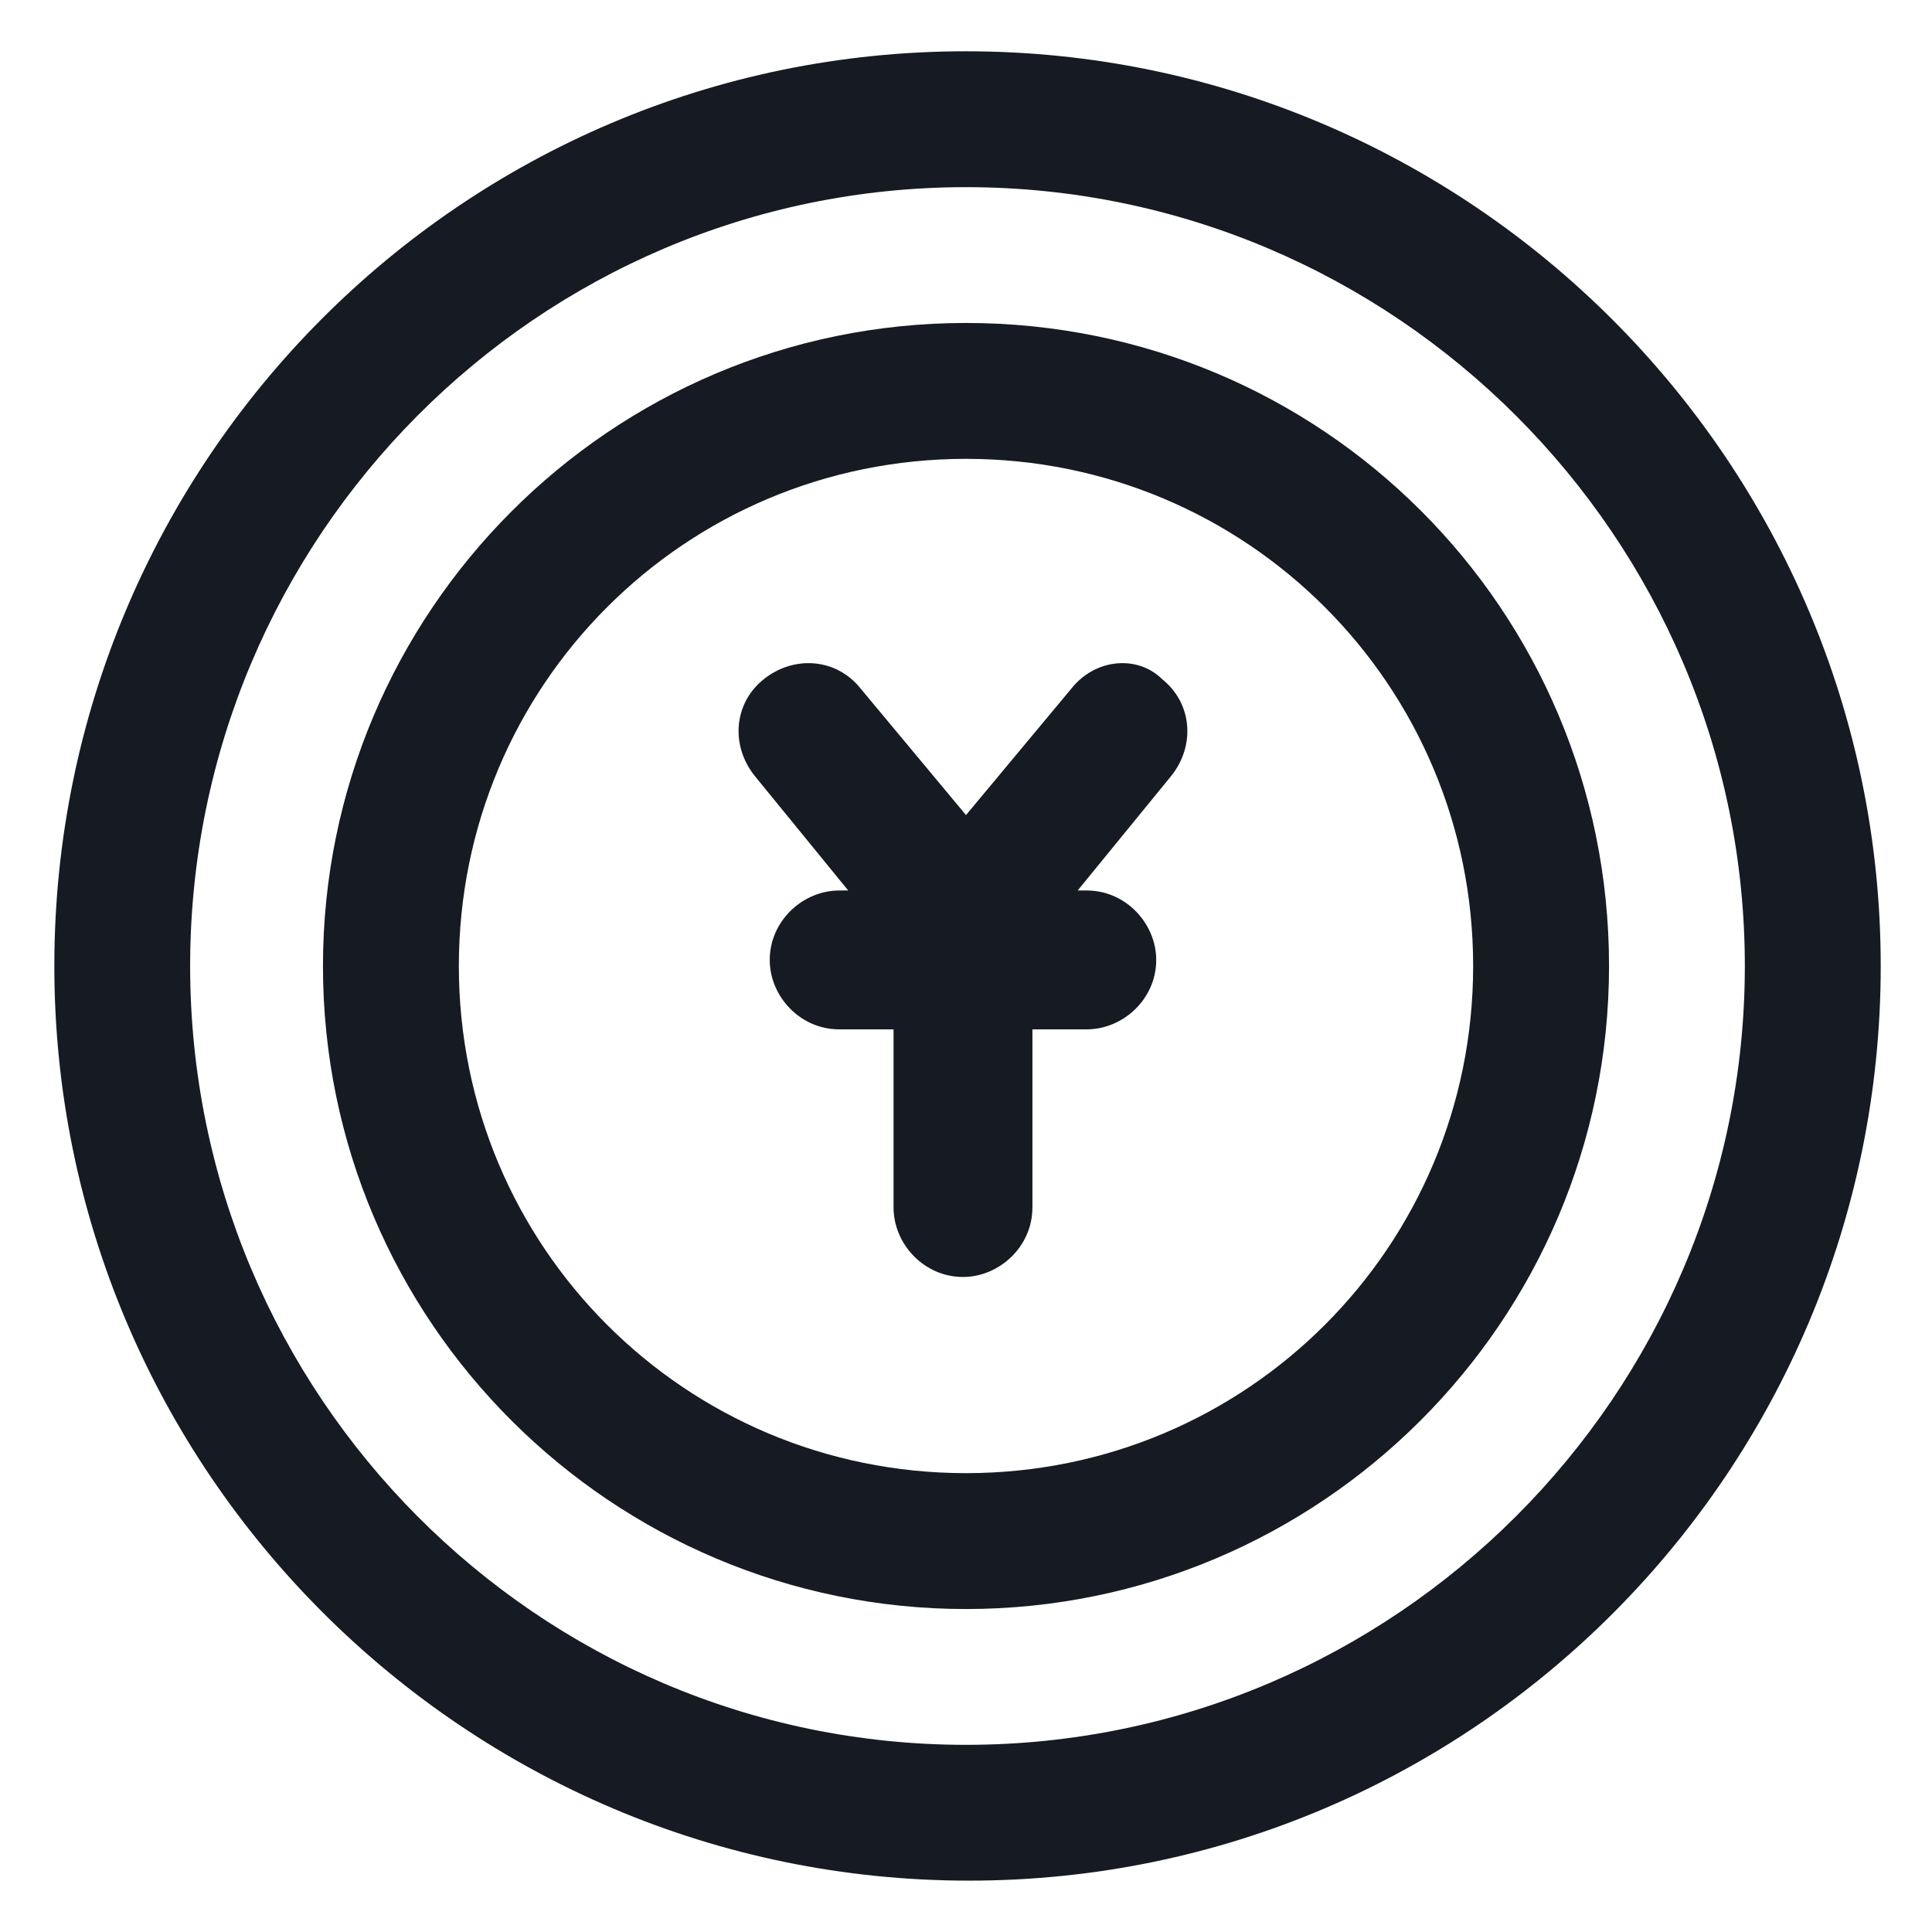 <svg width="24" height="24" viewBox="0 0 24 24" fill="none" xmlns="http://www.w3.org/2000/svg">
<g clip-path="url(#clip0_501_45092)">
<path d="M13.312 8.55L12 10.125L10.688 8.55C10.387 8.175 9.862 8.138 9.487 8.438C9.112 8.738 9.075 9.263 9.375 9.638L10.537 11.062H10.425C9.975 11.062 9.562 11.438 9.562 11.925C9.562 12.375 9.937 12.787 10.425 12.787H11.1V15C11.1 15.45 11.475 15.863 11.963 15.863C12.412 15.863 12.825 15.488 12.825 15V12.787H13.5C13.95 12.787 14.363 12.412 14.363 11.925C14.363 11.475 13.988 11.062 13.5 11.062H13.387L14.55 9.638C14.85 9.263 14.812 8.738 14.438 8.438C14.137 8.138 13.613 8.175 13.312 8.55Z" fill="#161A23"/>
<path d="M12 0.637C5.737 0.637 0.675 5.737 0.675 12C0.675 18.262 5.775 23.362 12.037 23.362C18.3 23.362 23.363 18.262 23.363 12C23.363 5.737 18.262 0.637 12 0.637ZM12 21.675C6.675 21.675 2.362 17.325 2.362 12C2.362 6.675 6.675 2.325 12 2.325C17.325 2.325 21.675 6.675 21.675 12C21.675 17.325 17.325 21.675 12 21.675Z" fill="#161A23"/>
<path d="M12 4.012C7.575 4.012 4.012 7.612 4.012 12C4.012 16.425 7.612 19.988 12 19.988C16.387 19.988 19.988 16.425 19.988 12C19.988 7.575 16.425 4.012 12 4.012ZM12 18.3C8.512 18.3 5.7 15.488 5.7 12C5.7 8.512 8.512 5.7 12 5.7C15.488 5.7 18.3 8.512 18.3 12C18.3 15.488 15.488 18.3 12 18.3Z" fill="#161A23"/>
</g>
<defs>
<clipPath id="clip0_501_45092">
<rect width="24" height="24" fill="white"/>
</clipPath>
</defs>
</svg>
